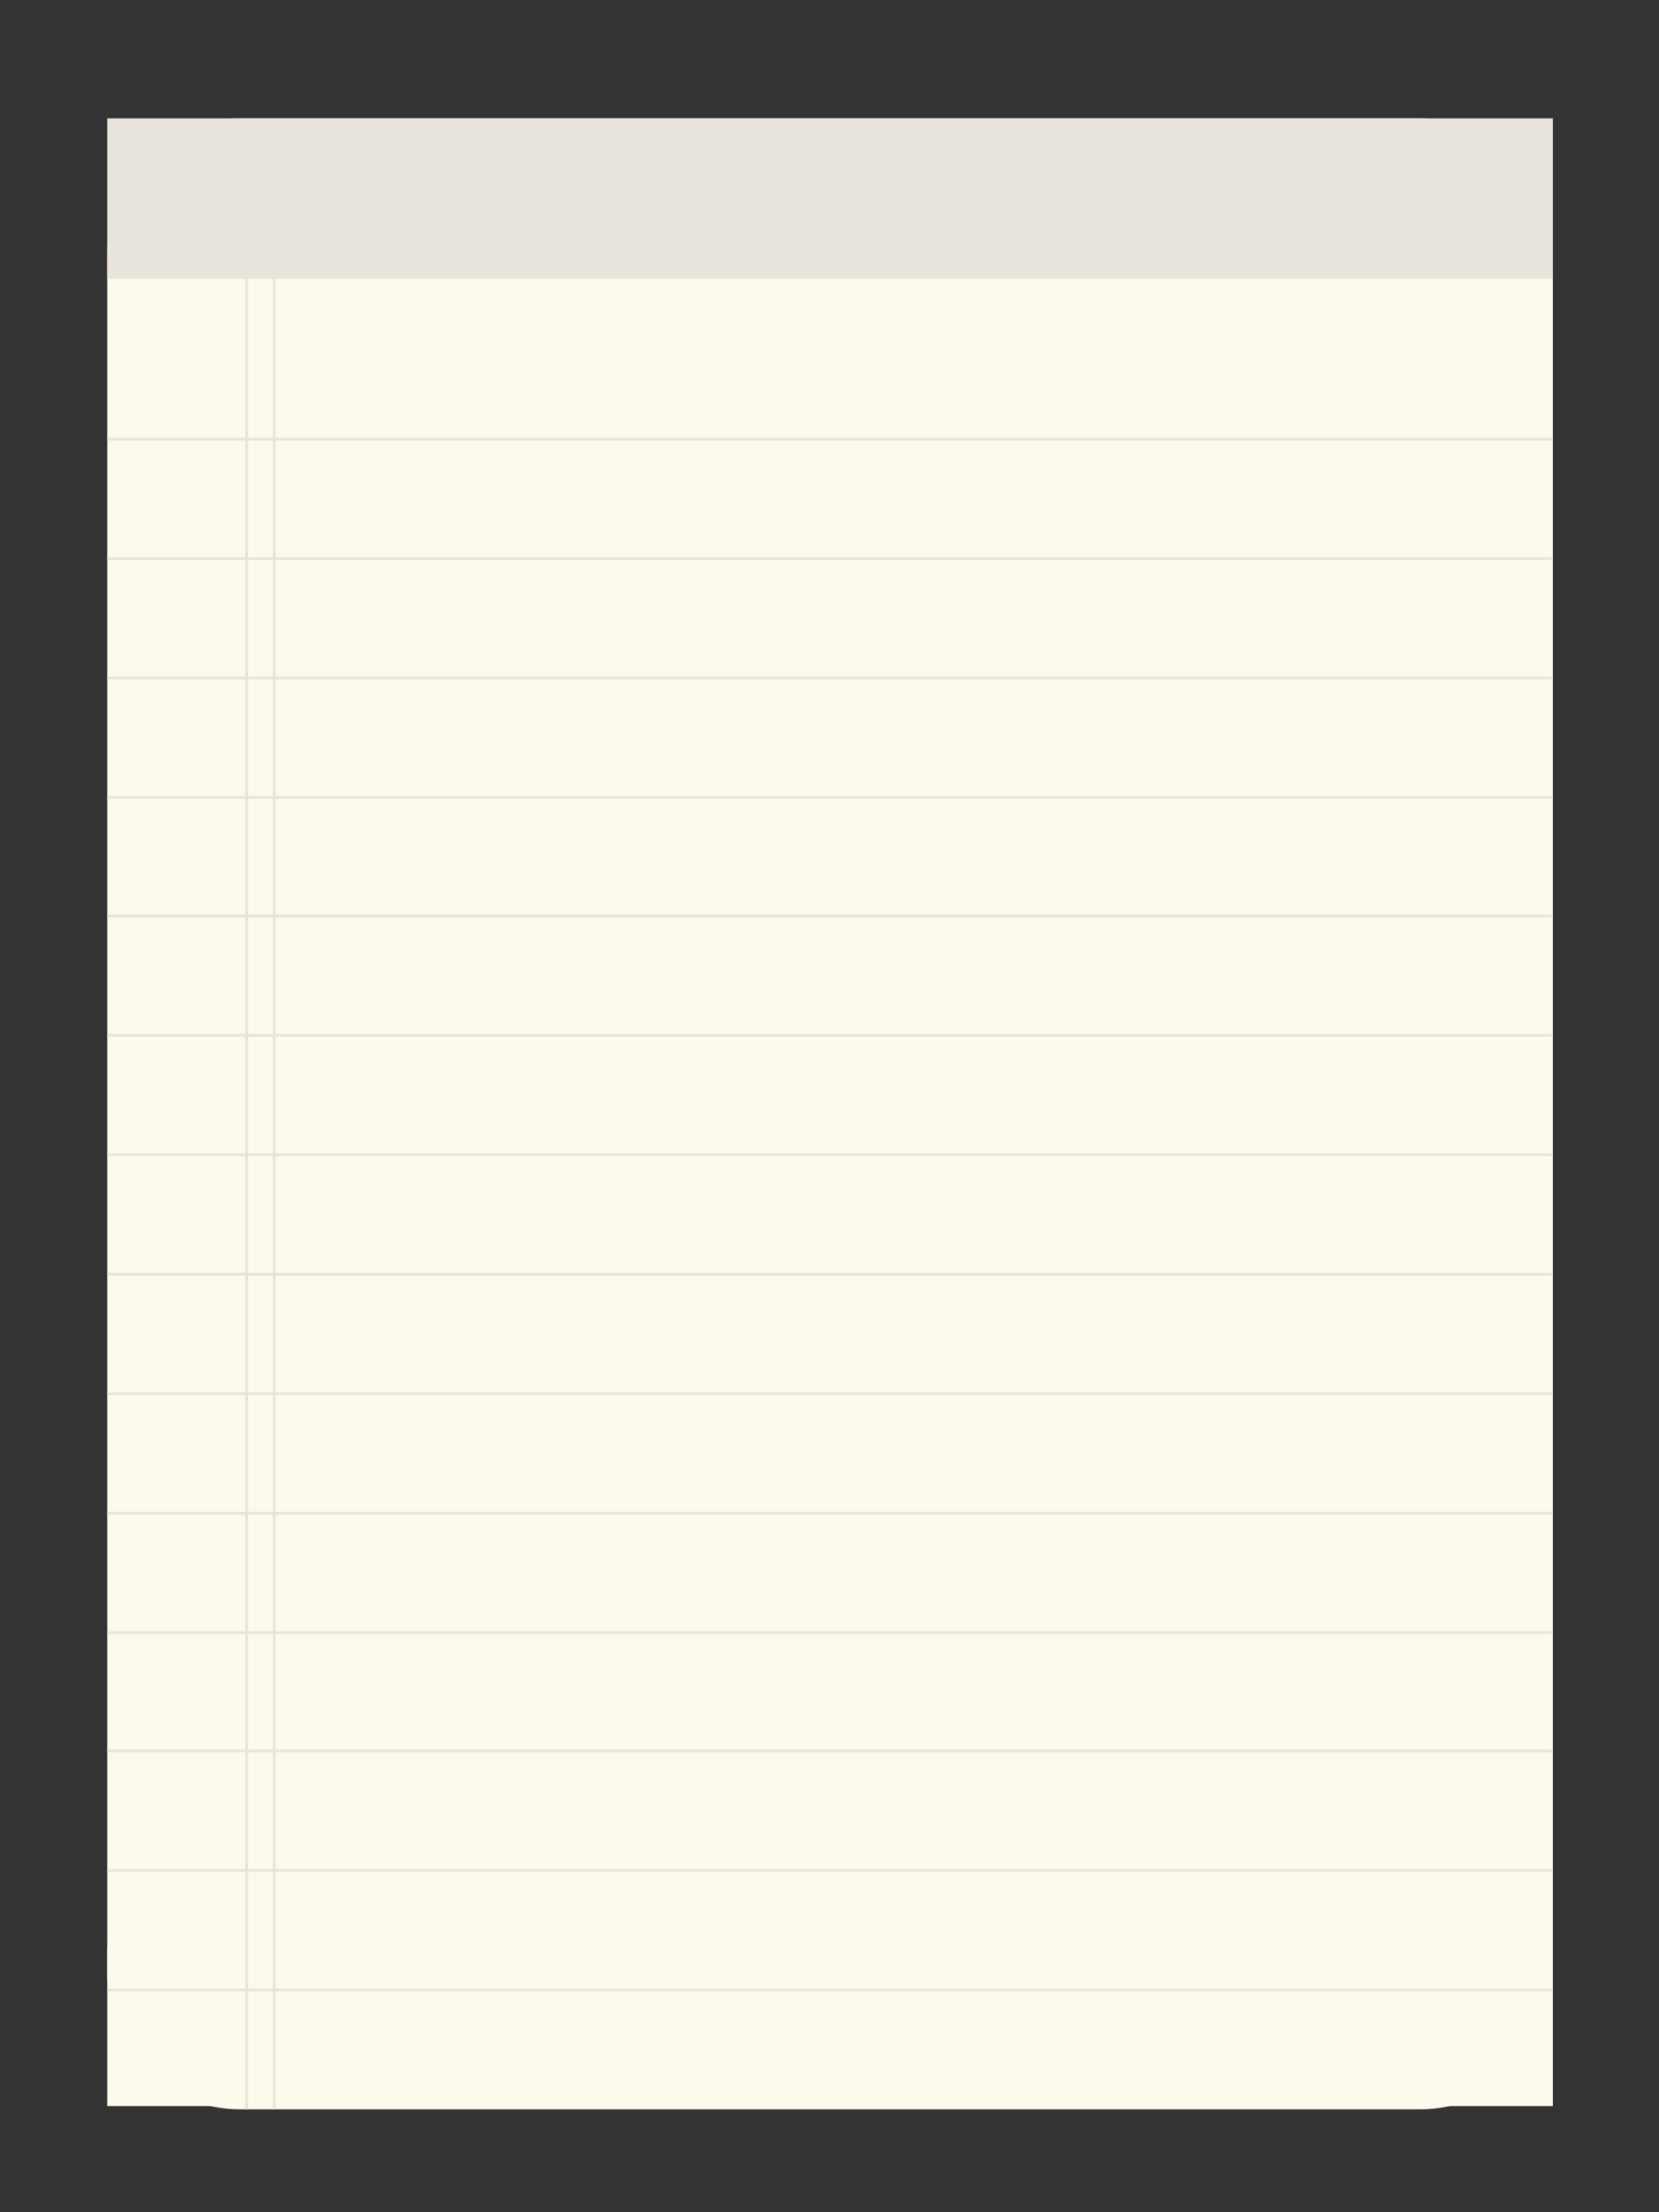 <?xml version="1.0" encoding="utf-8"?>
<!-- Generator: Adobe Illustrator 17.1.0, SVG Export Plug-In . SVG Version: 6.00 Build 0)  -->
<!DOCTYPE svg PUBLIC "-//W3C//DTD SVG 1.1//EN" "http://www.w3.org/Graphics/SVG/1.1/DTD/svg11.dtd">
<svg version="1.1" id="Layer_1" xmlns="http://www.w3.org/2000/svg" xmlns:xlink="http://www.w3.org/1999/xlink" x="0px" y="0px"
	 viewBox="0 0 150 200" enable-background="new 0 0 150 200" xml:space="preserve">
<rect x="0" y="0" width="150" height="200" fill="#333333" stroke="none"/>
<rect x="9.7" y="175.9" fill="#FBFAEC" width="130.7" height="14.5"/>
<path fill="#FBFAEC" d="M128.3,10.7H21.7c-6.6,0-12,5.4-12,12v156c0,6.6,5.4,12,12,12h106.7c6.6,0,12-5.4,12-12v-156
	C140.3,16,135,10.7,128.3,10.7z M125.5,15.2h5.5v5.5h-5.5V15.2z M112.1,15.2h5.5v5.5h-5.5V15.2z M98.7,15.2h5.5v5.5h-5.5V15.2z
	 M85.3,15.2h5.5v5.5h-5.5V15.2z M71.9,15.2h5.5v5.5h-5.5V15.2z M58.5,15.2H64v5.5h-5.5V15.2z M45.1,15.2h5.5v5.5h-5.5V15.2z
	 M31.7,15.2h5.5v5.5h-5.5V15.2z M18.3,15.2h5.5v5.5h-5.5V15.2z"/>
<line fill="none" stroke="#E9E4DB" stroke-width="0.25" stroke-miterlimit="10" x1="9.7" y1="39.7" x2="140.3" y2="39.7"/>
<line fill="none" stroke="#E9E4DB" stroke-width="0.25" stroke-miterlimit="10" x1="9.7" y1="50.5" x2="140.3" y2="50.5"/>
<line fill="none" stroke="#E9E4DB" stroke-width="0.25" stroke-miterlimit="10" x1="9.7" y1="61.3" x2="140.3" y2="61.3"/>
<line fill="none" stroke="#E9E4DB" stroke-width="0.25" stroke-miterlimit="10" x1="9.7" y1="72.1" x2="140.3" y2="72.1"/>
<line fill="none" stroke="#E9E4DB" stroke-width="0.25" stroke-miterlimit="10" x1="9.7" y1="82.8" x2="140.3" y2="82.8"/>
<line fill="none" stroke="#E9E4DB" stroke-width="0.25" stroke-miterlimit="10" x1="9.7" y1="93.6" x2="140.3" y2="93.6"/>
<line fill="none" stroke="#E9E4DB" stroke-width="0.25" stroke-miterlimit="10" x1="9.7" y1="104.4" x2="140.3" y2="104.4"/>
<line fill="none" stroke="#E9E4DB" stroke-width="0.25" stroke-miterlimit="10" x1="9.7" y1="115.2" x2="140.3" y2="115.2"/>
<line fill="none" stroke="#E9E4DB" stroke-width="0.25" stroke-miterlimit="10" x1="9.7" y1="126" x2="140.3" y2="126"/>
<line fill="none" stroke="#E9E4DB" stroke-width="0.25" stroke-miterlimit="10" x1="9.7" y1="136.8" x2="140.3" y2="136.8"/>
<line fill="none" stroke="#E9E4DB" stroke-width="0.25" stroke-miterlimit="10" x1="9.7" y1="147.6" x2="140.3" y2="147.6"/>
<line fill="none" stroke="#E9E4DB" stroke-width="0.25" stroke-miterlimit="10" x1="9.7" y1="158.3" x2="140.3" y2="158.3"/>
<line fill="none" stroke="#E9E4DB" stroke-width="0.25" stroke-miterlimit="10" x1="9.7" y1="169.1" x2="140.3" y2="169.1"/>
<line fill="none" stroke="#E9E4DB" stroke-width="0.25" stroke-miterlimit="10" x1="9.7" y1="179.9" x2="140.3" y2="179.9"/>
<rect x="9.7" y="10.7" fill="#E9E4DB" width="130.7" height="14.5"/>
<line fill="none" stroke="#E9E4DB" stroke-width="0.25" stroke-miterlimit="10" x1="22.3" y1="25.2" x2="22.3" y2="190.7"/>
<line fill="none" stroke="#E9E4DB" stroke-width="0.25" stroke-miterlimit="10" x1="24.8" y1="25.2" x2="24.8" y2="190.7"/>
</svg>
